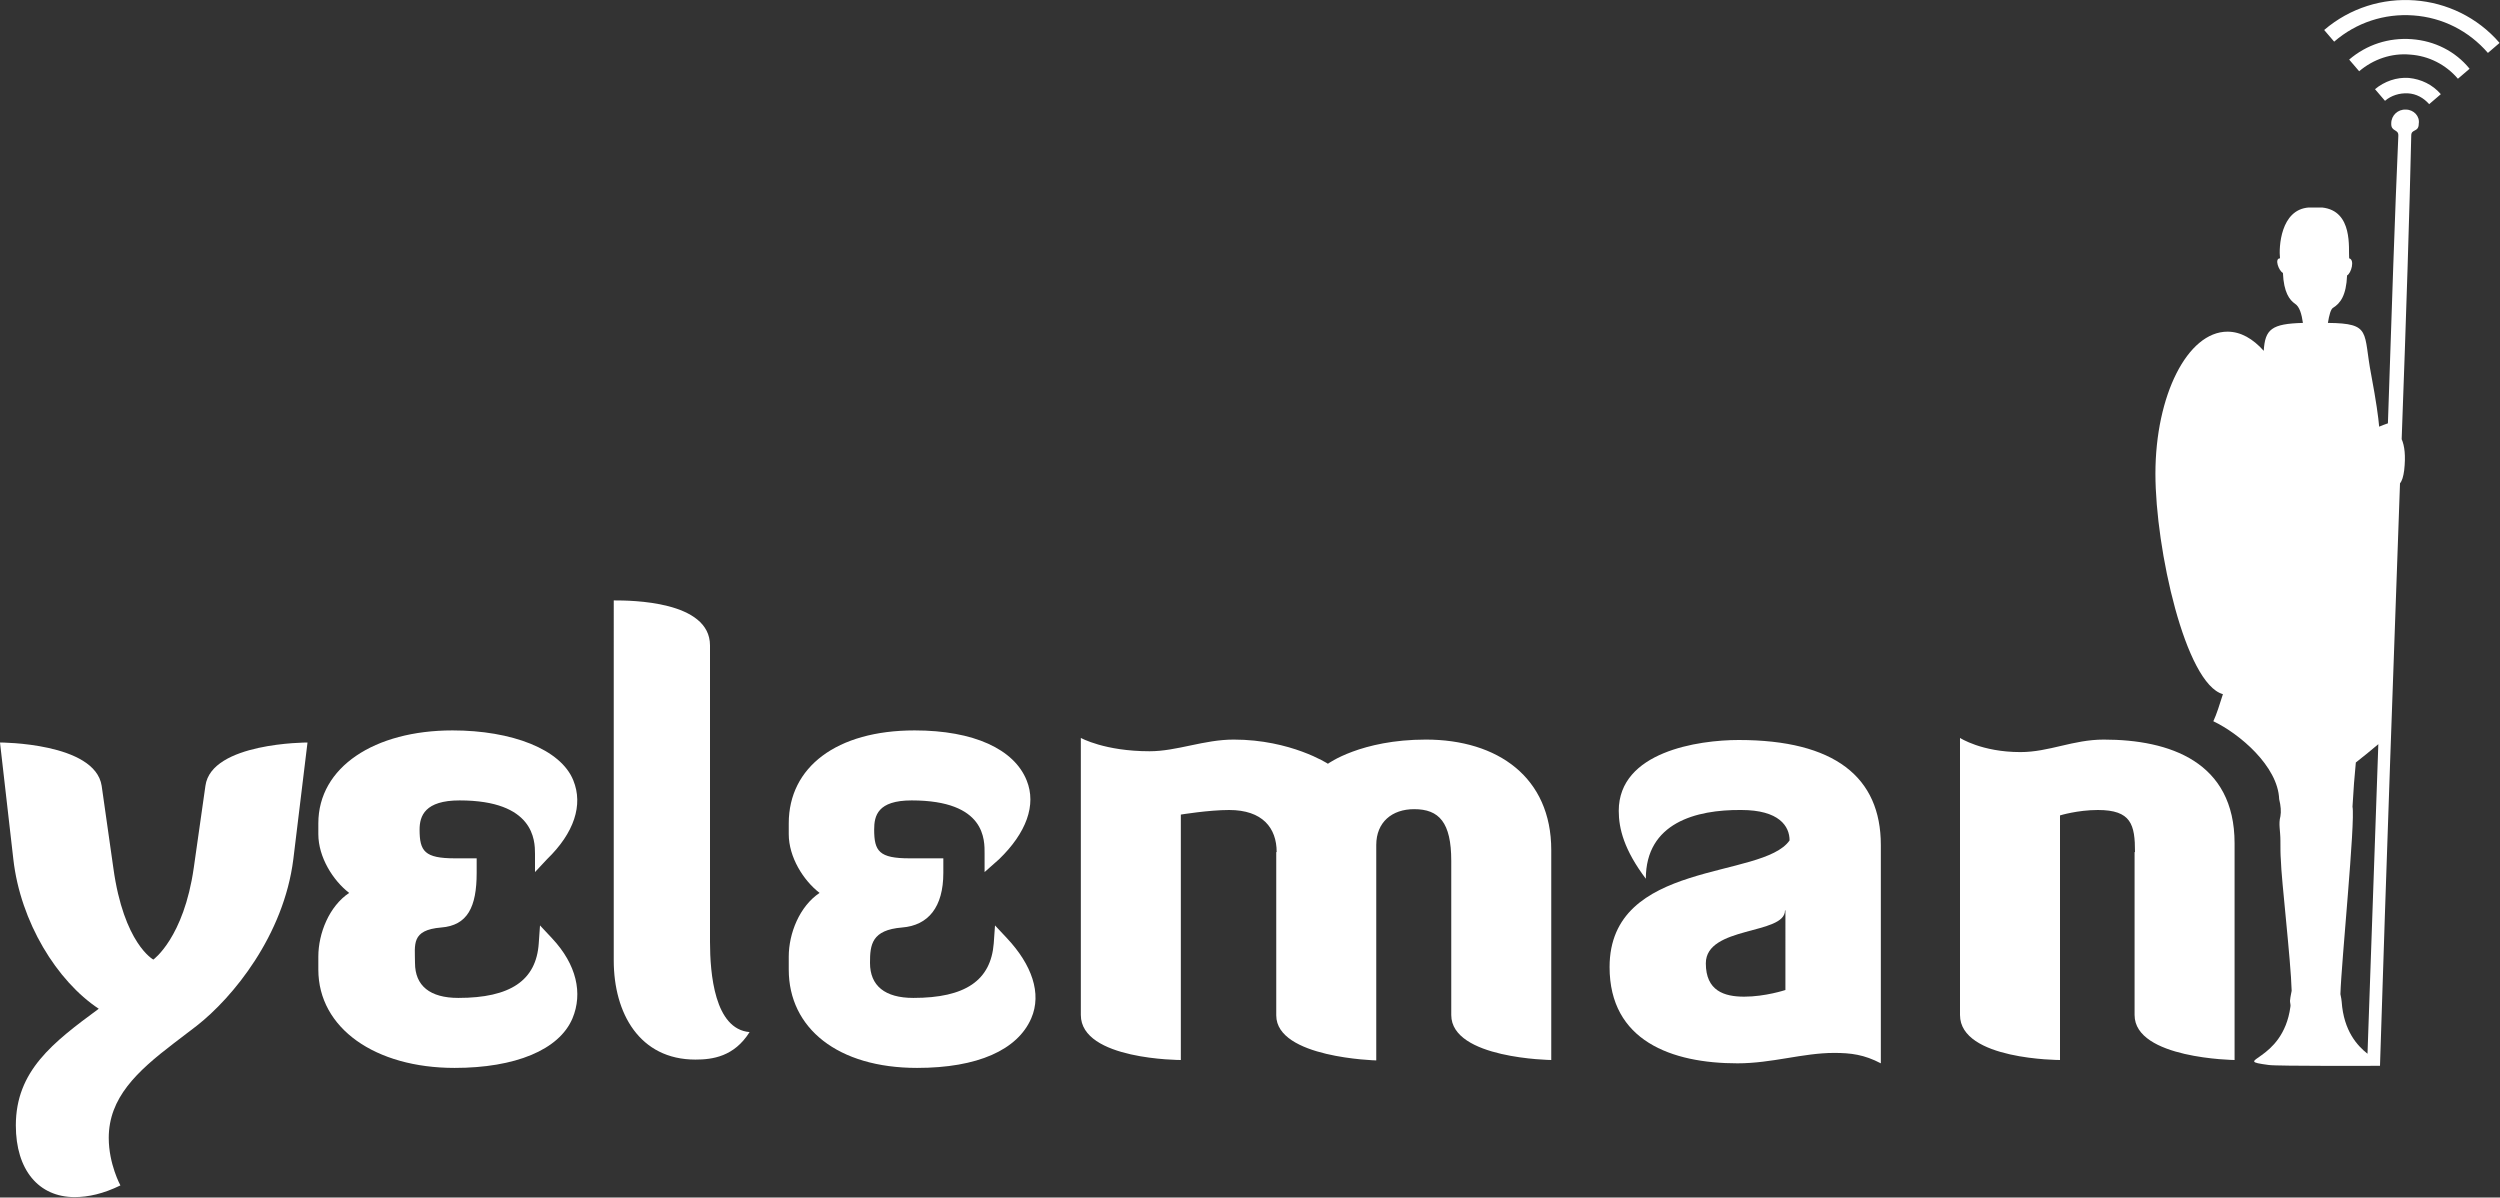 <?xml version="1.0" encoding="utf-8"?>
<!-- Generator: Adobe Illustrator 18.0.0, SVG Export Plug-In . SVG Version: 6.00 Build 0)  -->
<!DOCTYPE svg PUBLIC "-//W3C//DTD SVG 1.1//EN" "http://www.w3.org/Graphics/SVG/1.1/DTD/svg11.dtd">
<svg version="1.1" id="Layer_1" xmlns="http://www.w3.org/2000/svg" xmlns:xlink="http://www.w3.org/1999/xlink" x="0px" y="0px"
	 viewBox="0 0 600 287.4" enable-background="new 0 0 600 287.4" xml:space="preserve">
<rect x="0" y="0" width="600" height="287.4" fill="#333333" stroke="none"/>
<g>
	<path fill="#FFFFFF" d="M3.2,206.2l-3.2-28c0,0,22.8,0,24.4,10.4l2.8,19.7c2.5,18.2,9.6,22,9.6,22s7.3-5.2,9.7-22l2.8-19.7
		c1.4-10.4,24.4-10.4,24.5-10.4l-3.4,28c-2.3,18.3-14.5,33.2-23.2,40l-5.5,4.2c-8.9,6.8-15.6,13.1-15.6,22.7
		c0,6.3,2.8,11.4,2.8,11.4c-4.1,2-7.7,2.8-11,2.8c-8.6,0-14.1-6.5-14.1-17.2c0-13.1,8.9-19.9,19.9-28
		C13.7,235.5,4.9,221.3,3.2,206.2z"/>
	<path fill="#FFFFFF" d="M147.4,144.1c4,0,23,0.1,23,10.8v71.1c0,7.7,1.1,21,9.5,21.7c-3.7,5.9-8.9,6.6-13,6.6
		c-13.4,0-19.6-11.1-19.6-23.8V144.1z"/>
	<path fill="#FFFFFF" d="M132.5,225.2l-2.9-3.1l-0.3,4.3c-0.6,8.9-6.8,13.1-19.3,13.1c-6.8,0-10.4-2.9-10.4-8.4c0-4.4-1-7.9,6.3-8.5
		c6.3-0.5,8.5-4.9,8.5-13.1v-3.5h-5.2c-7.3,0-8.5-1.7-8.5-6.9c0-3.3,1.3-7,9.6-7c17.9,0,18.1,9.6,18.1,12.8v4.4l2.9-3.1
		c6.5-6.3,8.7-13,6.3-18.9c-3-7.5-14.8-12-29-12c-18.7,0-32.2,8.8-32.2,22.3v2.6c0,5.5,3.5,11.1,7.4,14.1c-4.8,3.2-7.4,9.7-7.4,15.3
		v3.1c0,14.1,13.7,23.6,32.7,23.6c14.5,0,25.1-4.3,28.3-11.9C139.9,238.4,138.4,231.5,132.5,225.2z"/>
	<path fill="#FFFFFF" d="M241.7,225.2l-2.9-3.1l-0.3,4.3c-0.7,8.9-6.8,13.1-19.3,13.1c-6.8,0-10.4-2.9-10.4-8.4
		c0-4.4,0.4-7.9,7.7-8.5c6.3-0.5,9.9-4.9,9.9-13.1v-3.5h-8.1c-7.3,0-8.5-1.7-8.5-6.9c0-3.3,0.8-7,9-7c17.9,0,17.5,9.6,17.5,12.8v4.4
		l3.5-3.1c6.5-6.3,9-13,6.6-18.9c-3-7.5-12.7-12-26.9-12c-18.7,0-30.2,8.8-30.2,22.3v2.6c0,5.5,3.5,11.1,7.4,14.1
		c-4.8,3.2-7.4,9.7-7.4,15.3v3.1c0,14.1,11.8,23.6,30.8,23.6c14.5,0,24.1-4.3,27.4-11.9C250.1,238.4,247.6,231.5,241.7,225.2z"/>
	<path fill="#FFFFFF" d="M306.4,204.5c0-5.8-3.4-10.1-11.4-10.1c-4.9,0-11.6,1.1-11.6,1.1v58.9c0,0-24,0-24-10.8v-66.5
		c0,0,5.7,3.2,16.5,3.2c6.6,0,13-2.8,20.2-2.8c13.7,0,22.6,5.8,22.6,5.8s7.9-5.8,23.5-5.8c17.3,0,30.1,9.1,30.1,26.5v50.4
		c0,0-24-0.3-24-10.8v-37c0-9.2-2.9-12.4-8.9-12.4c-5.3,0-9.1,3.1-9.1,8.6v51.7c0,0-24-0.6-24-10.8V204.5z"/>
	<path fill="#FFFFFF" d="M395,210.9c-5.2-6.9-6.5-12-6.5-16.3c0-14.2,19.1-17,28.8-17c23,0,34.1,8.9,34.1,25.2v52.4
		c-4-2.1-7.2-2.5-11.2-2.5c-7.5,0-14.9,2.5-23.2,2.5c-15.8,0-30.7-5.4-30.7-23.1c0-25.8,36.7-21,43.2-30.4c0-3.4-2.5-7.3-11.6-7.3
		C407,194.3,395,197.5,395,210.9z M428.4,218.5c0,5.9-19,3.7-19,12.7c0,6.6,4.4,8,9.2,8c5.1,0,9.9-1.6,9.9-1.6V218.5z"/>
	<path fill="#FFFFFF" d="M570,21.4l2.4,2.8c1.5-1.3,3.5-1.9,5.5-1.8c2,0.1,3.8,1.1,5.1,2.6l2.8-2.4c-2-2.3-4.7-3.6-7.7-3.9
		C575.2,18.5,572.3,19.5,570,21.4z M578.8,9.4c-5.5-0.4-10.8,1.3-15,4.9l2.4,2.8c3.4-2.9,7.8-4.4,12.2-4c4.5,0.3,8.6,2.4,11.5,5.8
		l2.8-2.4C589.3,12.3,584.3,9.8,578.8,9.4z M557.8,7.2l2.4,2.8c5.3-4.6,12.1-6.8,19-6.3c7,0.5,13.3,3.7,17.9,9l2.8-2.4
		C589.2-2.1,570.3-3.5,557.8,7.2z M577.4,26.3c-1.9-0.1-3.5,1.4-3.5,3.3c-0.1,2.1,1.8,1.3,1.7,3c-0.8,17.8-1.6,42.1-2.5,69
		c-0.6,0.2-1.4,0.5-2.1,0.8c-0.2-2.3-0.7-6-1.9-12.4c-2-10.3,0.2-12.4-10.4-12.5c0.3-1.9,0.7-3.3,1.2-3.6c1.8-1.1,3.2-3,3.4-7.8
		c1-0.5,1.9-3.8,0.5-4.1c-0.2-2.3,1-11.4-6.5-12.2c-0.4,0-2.8,0-3.2,0c-6.8,0.5-7.2,9.6-6.9,12.2c-1.4,0-0.3,3,0.7,3.5
		c0.2,4.7,1.6,6.5,2.9,7.4c1.1,0.7,1.6,2.5,1.9,4.6c-7.5,0.2-9.1,1.5-9.4,6.7c-2.6-2.9-5.5-4.6-8.7-4.6c-9.6,0-17.3,15.3-17.3,34.1
		c0,18.1,7.2,50.4,16.2,52.9c-0.8,2.5-1.5,4.8-2.3,6.5c6.3,3,15.5,10.8,15.8,18.7c0.4,1.6,0.5,3,0.3,4.1c-0.5,1.9,0,3.4,0,5.9
		c0,1.8,0,3.3,0.1,4.5c0.1,4.7,2.4,24.1,2.6,31.5c0,0.2-0.3,1.2-0.4,2.4c0,0.5,0.2,1,0.1,1.4c-1.8,13.6-14.8,12.7-5.2,14
		c1.9,0.3,26.7,0.2,26.7,0.2c1.5-47.9,3.3-97.8,4.8-139.8c0.5-0.6,0.8-1.6,1-3.1c0.4-3.5,0.1-5.9-0.6-7.5
		c1.1-29.7,1.9-55.1,2.3-72.9c0-1.6,1.8-0.7,1.8-2.8C580.8,27.9,579.3,26.3,577.4,26.3z M568.2,252.9c-2.4-1.9-5.7-5.4-6.2-12.5
		c-0.1-1.1-0.3-1.6-0.3-1.8c0.2-7.4,3.6-41.4,2.9-45c0.2-3.7,0.5-7.7,0.8-10.6c2-1.6,3.9-3.1,5.4-4.4
		C569.9,204.8,569,230.5,568.2,252.9z"/>
	<path fill="#FFFFFF" d="M512.4,204.5c0-6.6-0.9-10.1-8.9-10.1c-4.9,0-9.1,1.3-9.1,1.3v58.7c0,0-24,0-24-10.8v-66.5
		c0,0,5.2,3.4,14.5,3.4c6.9,0,12.6-3,20-3c15.8,0,31.4,5.3,31.4,24.9v52c0,0-24-0.3-24-10.8V204.5z"/>
</g>
</svg>

